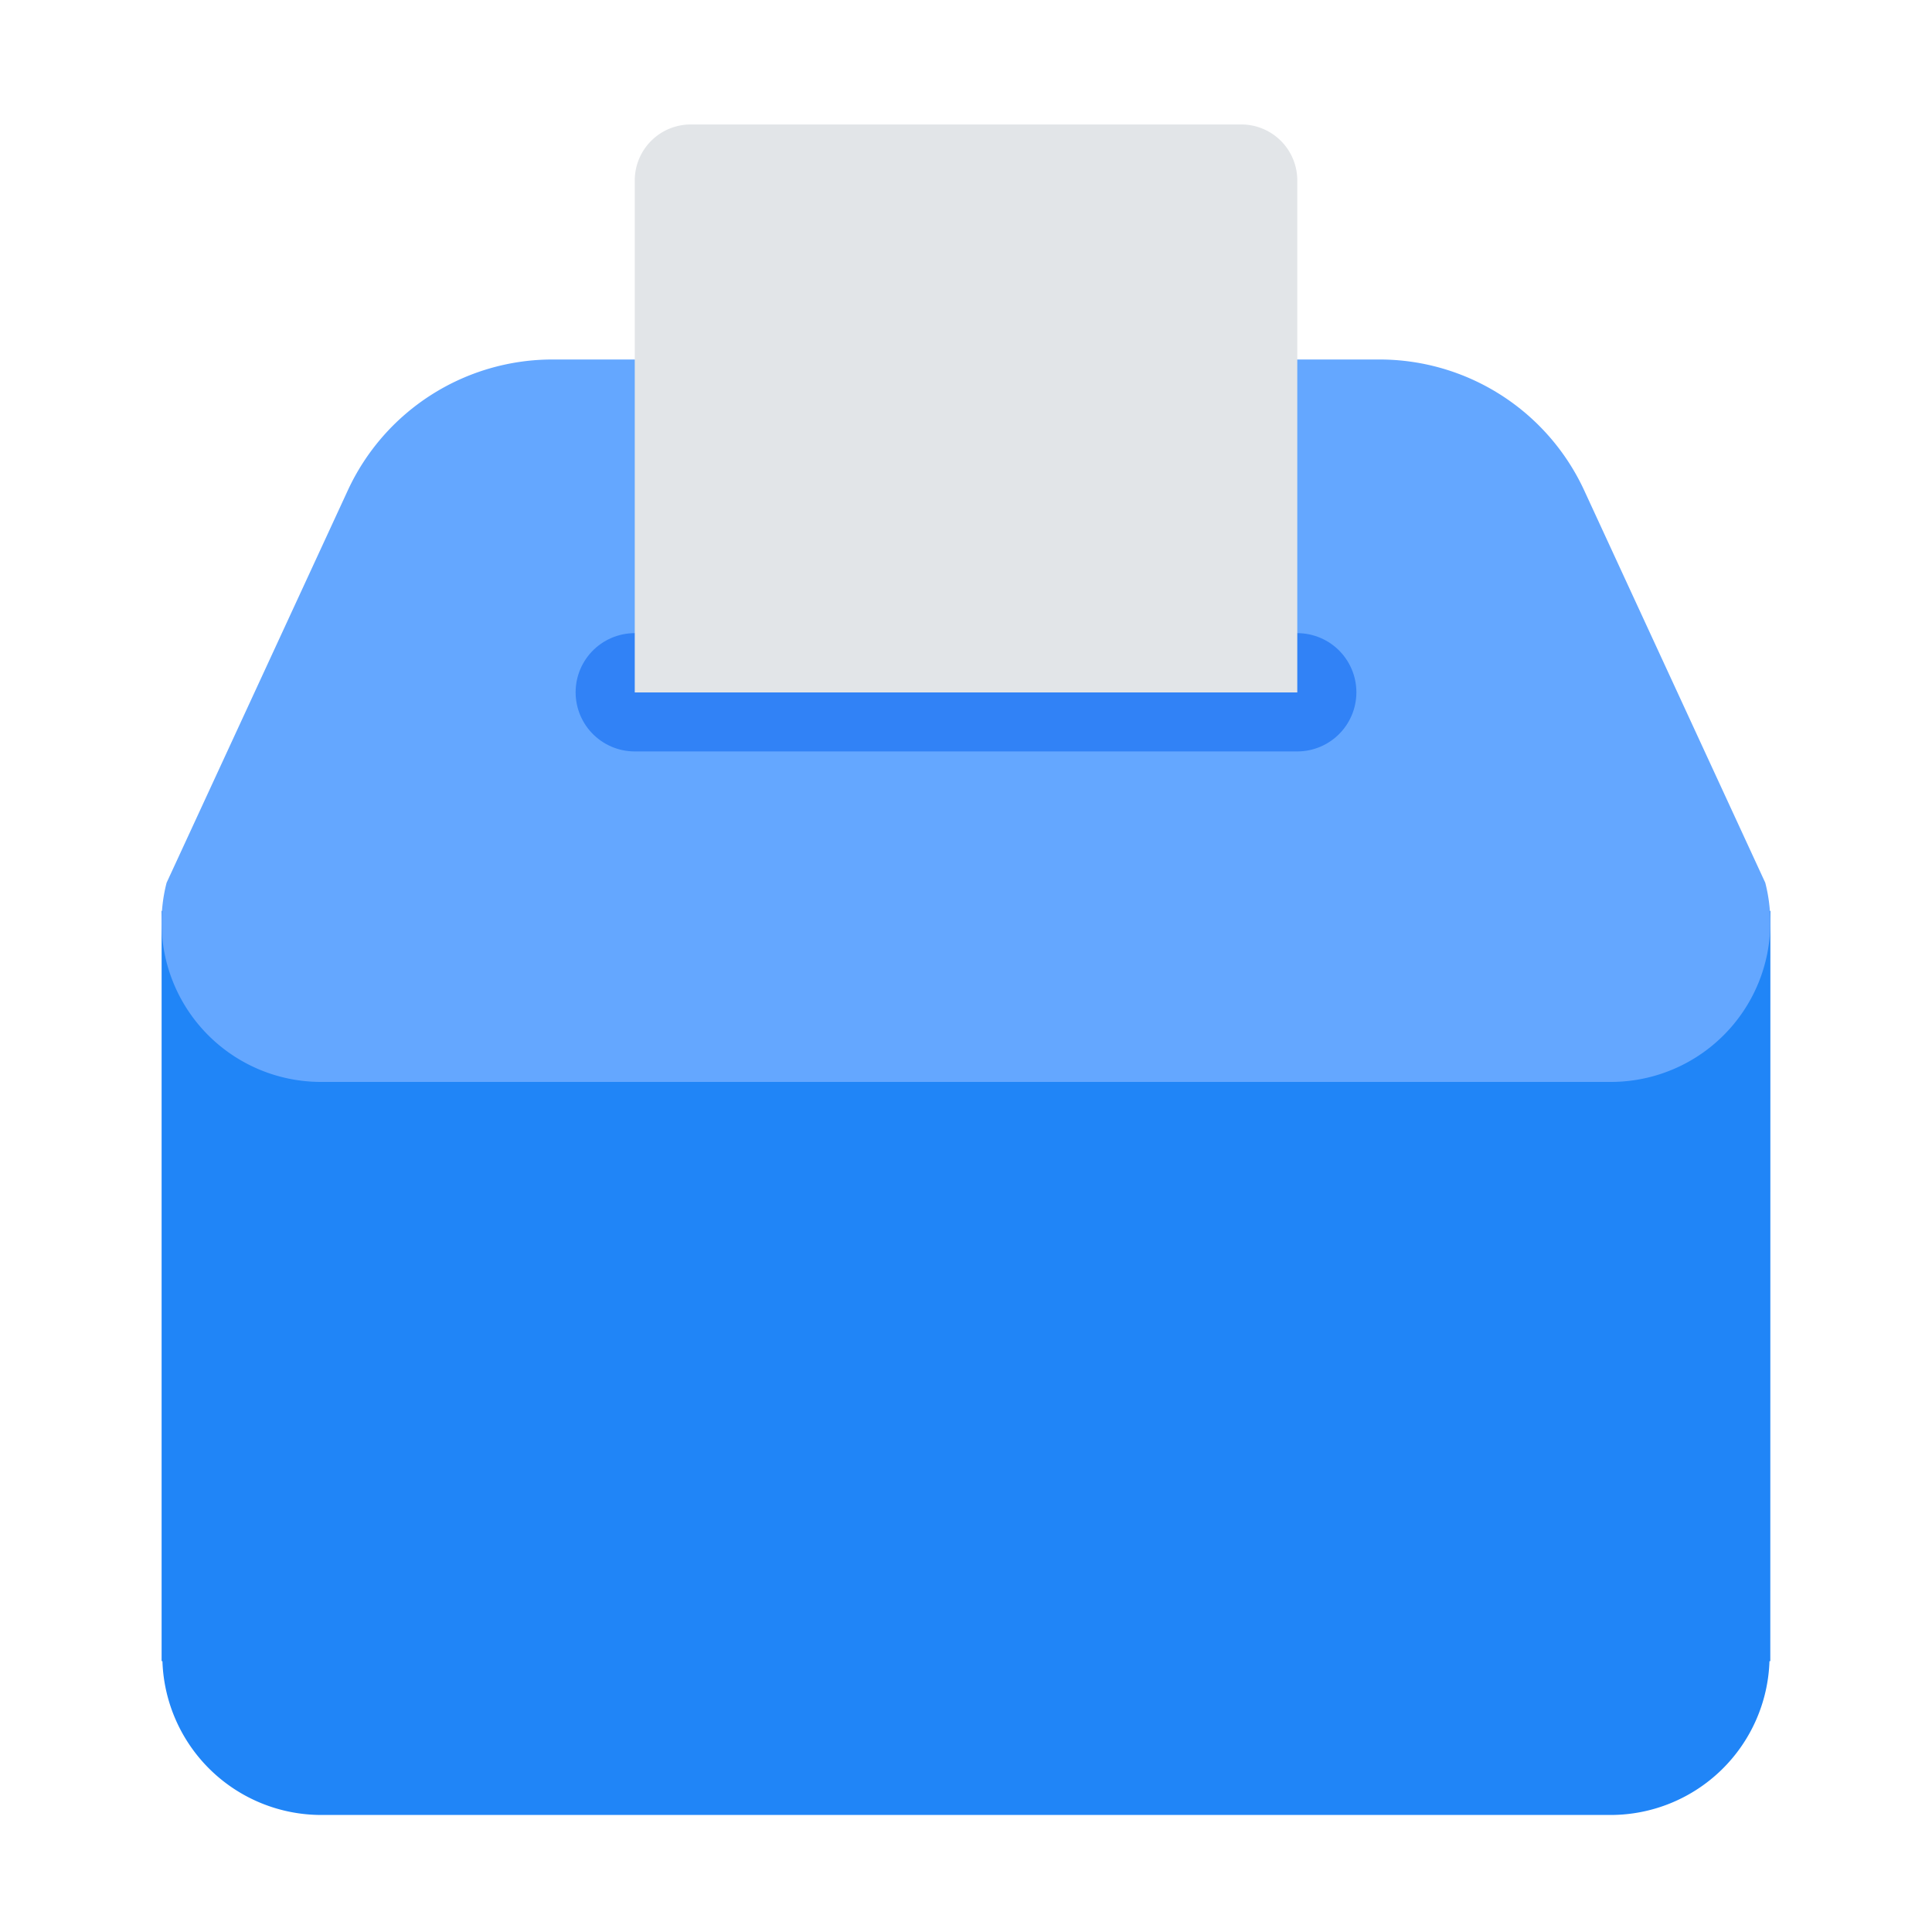 <svg id="Layer_1" data-name="Layer 1" xmlns="http://www.w3.org/2000/svg" viewBox="0 0 40 40"><defs><style>.cls-1,.cls-4{fill:none;}.cls-2{fill:#2085f7;}.cls-2,.cls-3{fill-rule:evenodd;}.cls-3{fill:#64a7ff;}.cls-4{stroke:#3182f6;stroke-linecap:round;stroke-miterlimit:10;stroke-width:2.449px;}.cls-5{fill:#e2e5e8;}</style></defs><rect class="cls-1" width="40" height="40"/><path class="cls-2" d="M36.654,18.86H33.43L32.8,17.5a4.667,4.667,0,0,0-4.239-2.712H11.439A4.667,4.667,0,0,0,7.2,17.5L6.57,18.86H3.346V34.393h.017a3.292,3.292,0,0,0,3.286,3.184h26.7a3.292,3.292,0,0,0,3.286-3.184h.017Z"/><path class="cls-3" d="M33.351,22.4H6.649a3.3,3.3,0,0,1-3.2-4.123L7.2,10.155a4.669,4.669,0,0,1,4.239-2.712H28.561A4.669,4.669,0,0,1,32.8,10.155l3.748,8.121A3.3,3.3,0,0,1,33.351,22.4Z"/><line class="cls-4" x1="13.142" y1="14.333" x2="26.858" y2="14.333"/><path class="cls-5" d="M14.3,2.577H25.7a1.159,1.159,0,0,1,1.159,1.159v10.6a0,0,0,0,1,0,0H13.142a0,0,0,0,1,0,0V3.736A1.159,1.159,0,0,1,14.3,2.577Z"/></svg>
